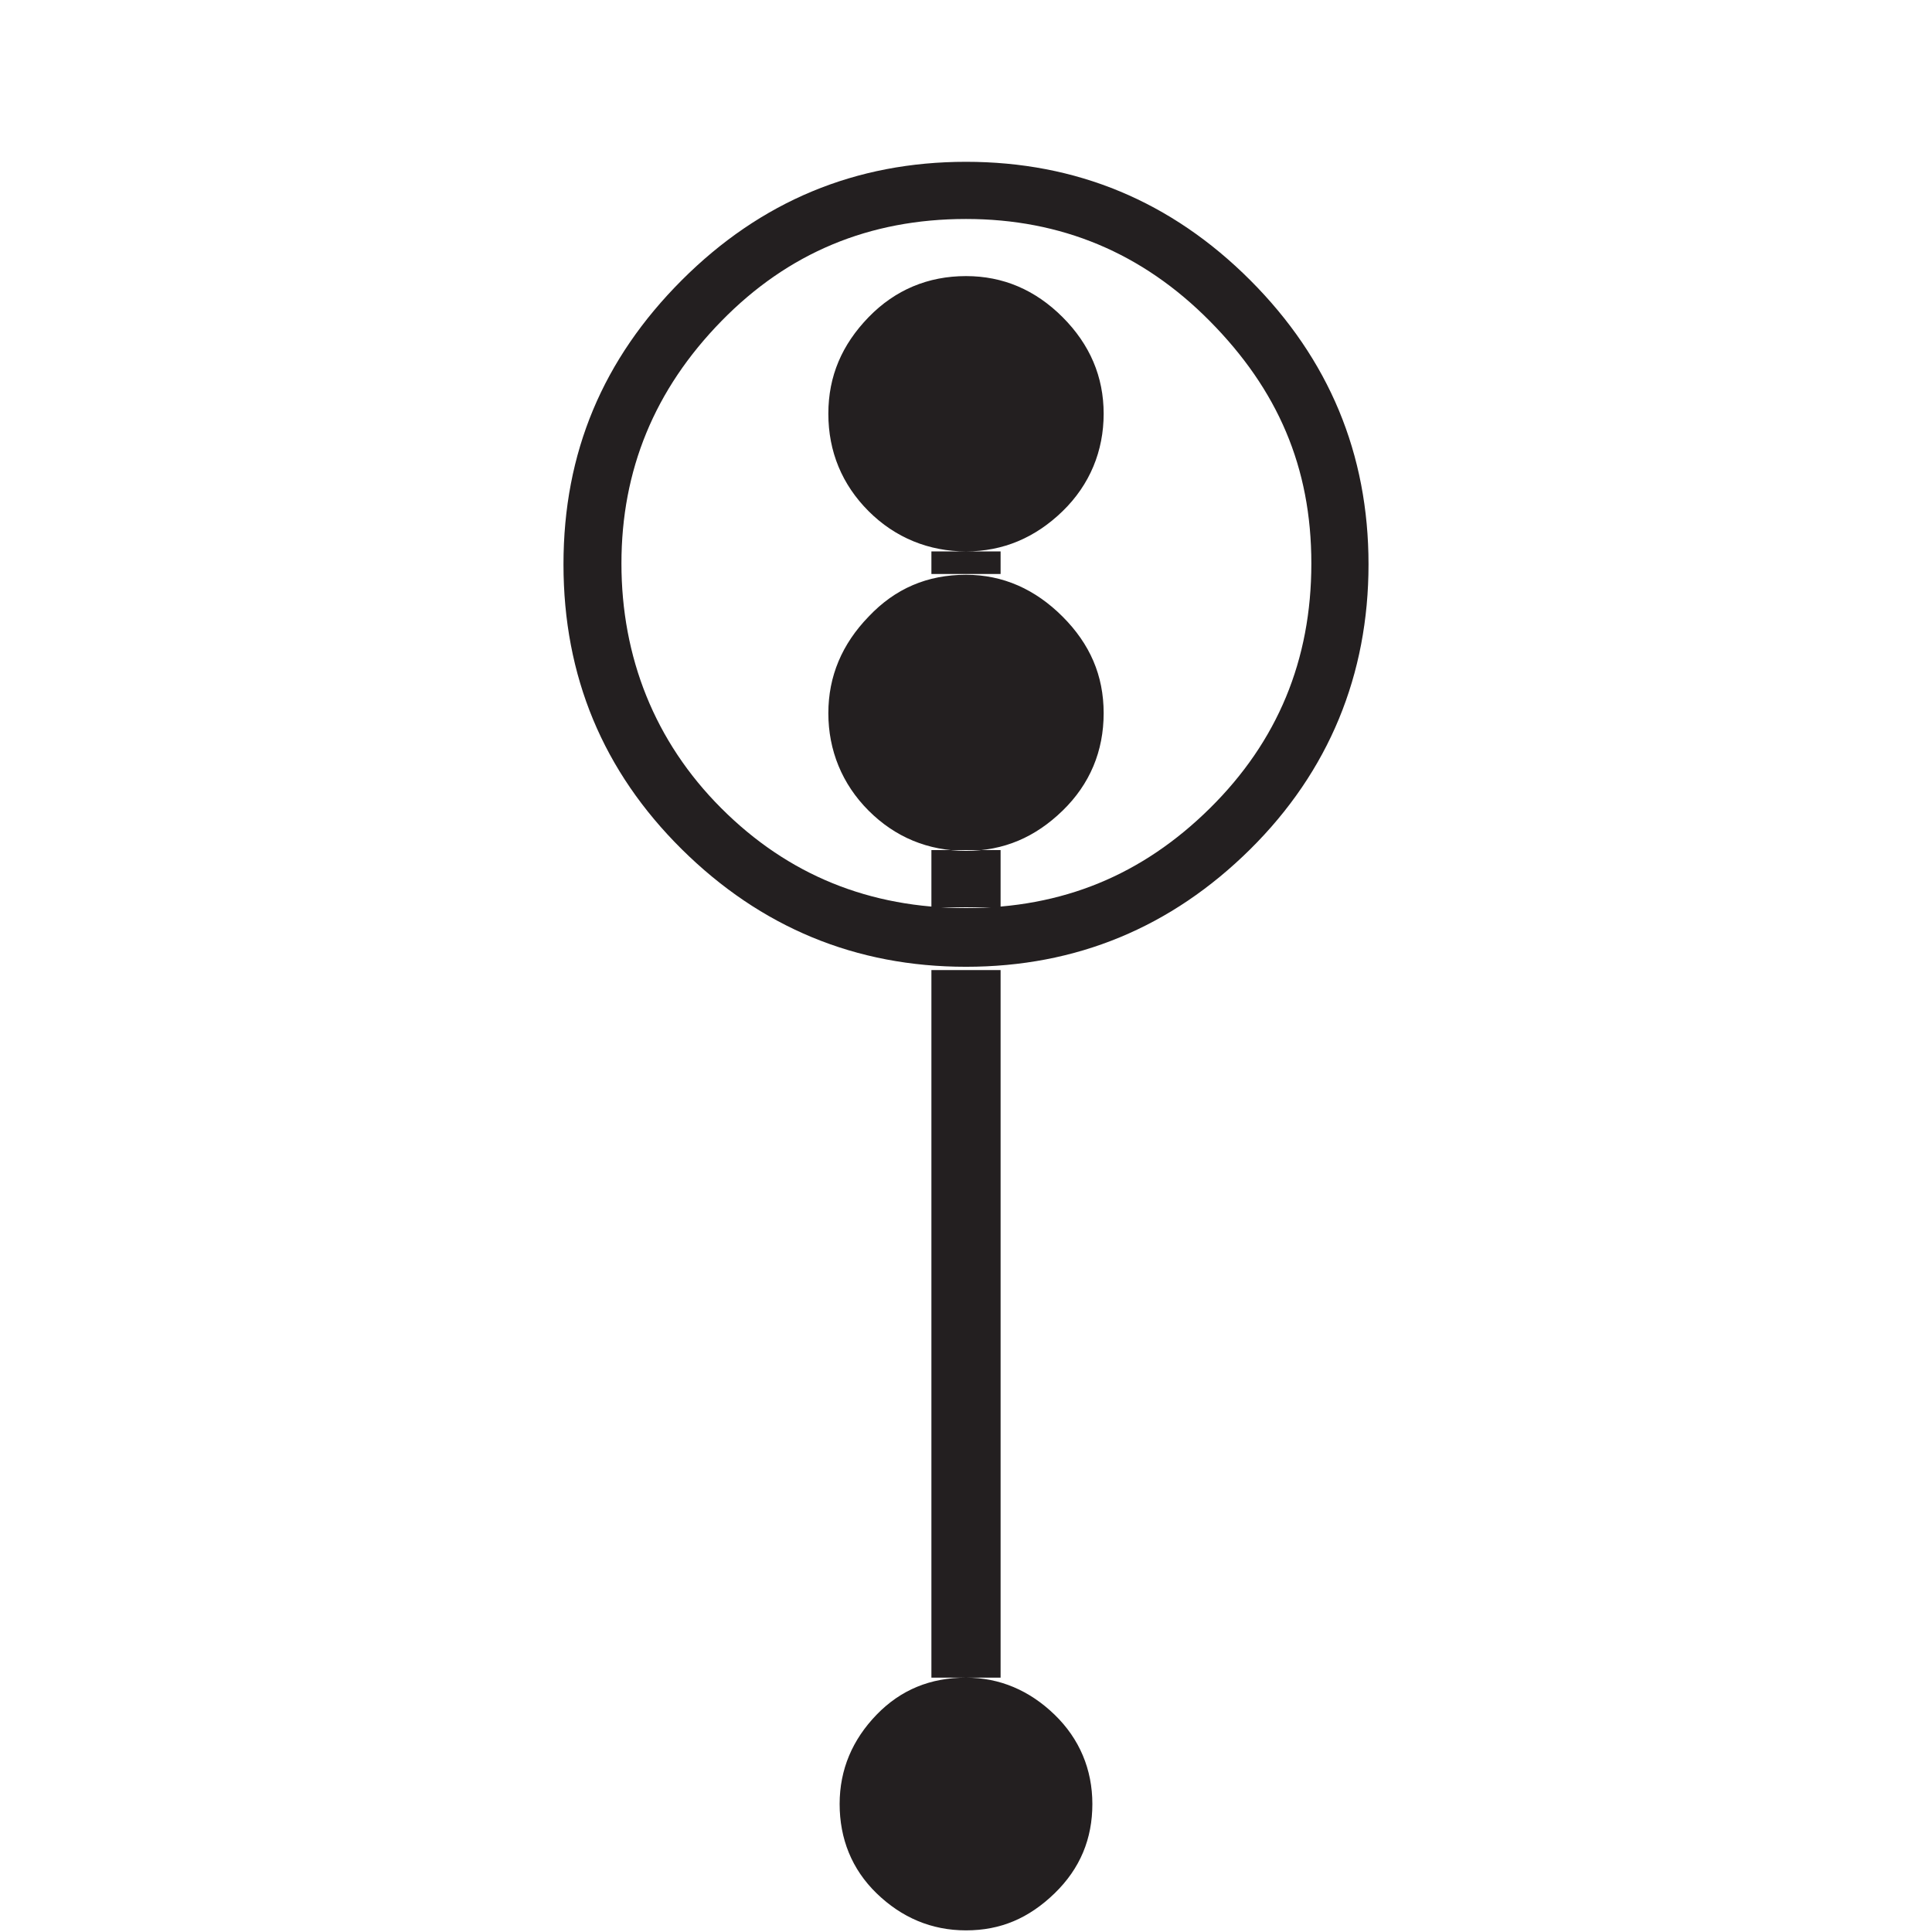 <?xml version="1.0" encoding="UTF-8"?>
<svg width="32px" height="32px" viewBox="0 0 32 32" version="1.1" xmlns="http://www.w3.org/2000/svg" xmlns:xlink="http://www.w3.org/1999/xlink">
    <title>CDEE0DBA-C250-4E2C-8E31-2320D464D10E</title>
    <g id="Squat-laskuri" stroke="none" stroke-width="1" fill="none" fill-rule="evenodd">
        <g id="colors_and_typography" transform="translate(-814, -1098)">
            <g id="turvalaite_ikonit" transform="translate(718, 906)">
                <g id="Asset-52" transform="translate(96, 192)">
                    <rect id="Rectangle" x="0" y="0" width="32" height="32"></rect>
                    <path d="M16,2.68 C17.827,2.68 19.4,3.333 20.707,4.64 C22.013,5.947 22.667,7.52 22.667,9.347 C22.667,11.173 22.013,12.773 20.707,14.067 C19.4,15.36 17.827,16.013 16,16.013 C14.173,16.013 12.6,15.36 11.293,14.067 C9.987,12.773 9.333,11.2 9.333,9.347 C9.333,7.493 9.987,5.947 11.293,4.64 C12.6,3.333 14.173,2.68 16,2.68 L16,2.68 Z M16,3.627 C14.4,3.627 13.053,4.187 11.947,5.32 C10.84,6.453 10.293,7.787 10.293,9.333 C10.293,10.88 10.84,12.28 11.947,13.387 C13.053,14.493 14.4,15.04 16,15.04 C17.6,15.04 18.92,14.493 20.04,13.387 C21.16,12.28 21.72,10.933 21.72,9.333 C21.72,7.733 21.16,6.453 20.04,5.32 C18.92,4.187 17.573,3.627 16,3.627 Z M16,4.573 C16.613,4.573 17.147,4.8 17.6,5.253 C18.053,5.707 18.28,6.24 18.28,6.853 C18.28,7.467 18.053,8.027 17.6,8.467 C17.147,8.907 16.613,9.133 16,9.133 C15.387,9.133 14.827,8.907 14.387,8.467 C13.947,8.027 13.72,7.48 13.72,6.853 C13.72,6.227 13.947,5.707 14.387,5.253 C14.827,4.8 15.373,4.573 16,4.573 Z M16,9.52 C15.36,9.52 14.827,9.747 14.387,10.213 C13.947,10.667 13.72,11.2 13.72,11.813 C13.72,12.427 13.947,12.987 14.387,13.427 C14.827,13.867 15.373,14.093 16,14.093 C16.627,14.093 17.147,13.867 17.6,13.427 C18.053,12.987 18.28,12.44 18.28,11.813 C18.28,11.187 18.053,10.667 17.6,10.213 C17.147,9.76 16.613,9.52 16,9.52 L16,9.52 Z M16,27.787 C15.413,27.787 14.92,27.987 14.52,28.4 C14.12,28.813 13.907,29.307 13.907,29.88 C13.907,30.453 14.107,30.96 14.52,31.36 C14.933,31.76 15.427,31.973 16,31.973 C16.573,31.973 17.04,31.773 17.467,31.36 C17.893,30.947 18.093,30.453 18.093,29.88 C18.093,29.307 17.88,28.8 17.467,28.4 C17.053,28 16.56,27.787 16,27.787 Z M16,28.36 C14.987,28.36 14.48,28.867 14.48,29.88 C14.48,30.893 14.987,31.4 16,31.4 C17.013,31.4 17.52,30.893 17.52,29.88 C17.52,28.867 17.013,28.36 16,28.36 Z M15.427,9.133 L16.573,9.133 L16.573,9.507 L15.427,9.507 L15.427,9.133 Z M15.427,14.08 L16.573,14.08 L16.573,15.027 L15.427,15.027 L15.427,14.08 Z M15.427,16.067 L16.573,16.067 L16.573,27.787 L15.427,27.787 L15.427,16.093 L15.427,16.067 Z M16,29.32 C16.387,29.32 16.573,29.507 16.573,29.893 C16.573,30.28 16.387,30.467 16,30.467 C15.613,30.467 15.427,30.28 15.427,29.893 C15.427,29.507 15.613,29.32 16,29.32 Z" id="Shape" fill="#231F20" fill-rule="nonzero"></path>
                </g>
            </g>
        </g>
    </g>
</svg>